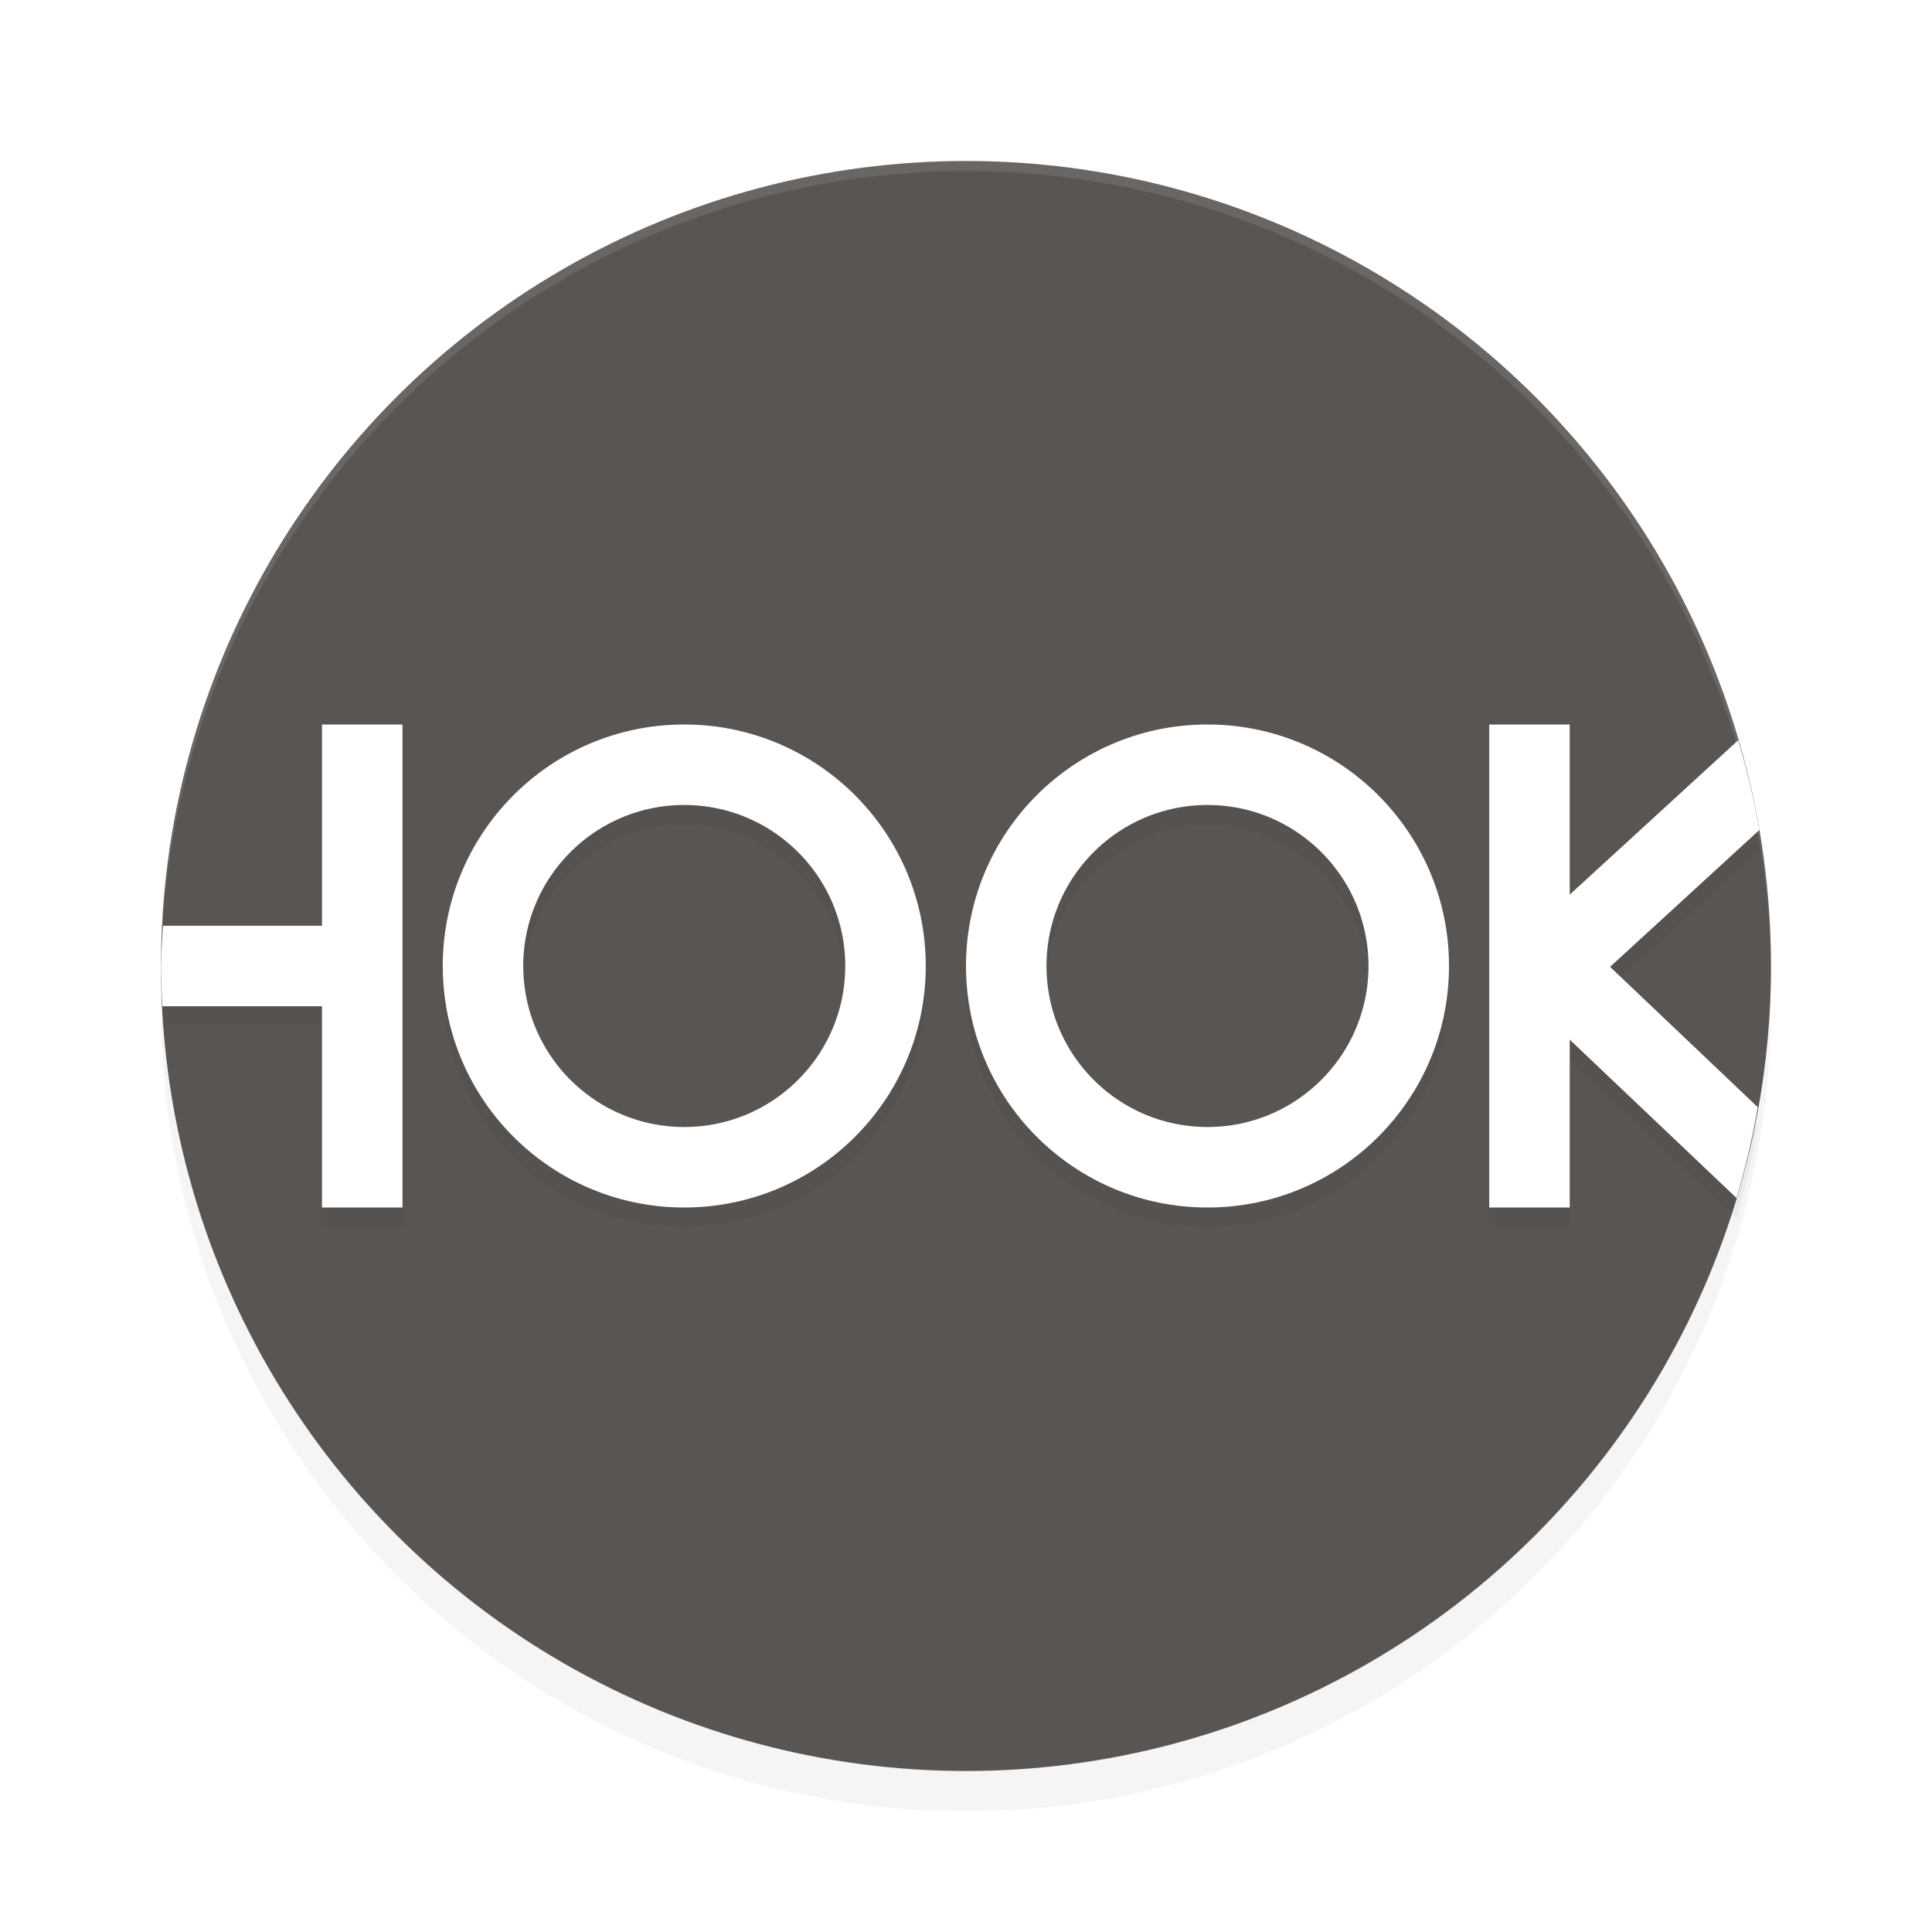 <?xml version="1.0" encoding="UTF-8" standalone="no"?>
<svg
   xmlns:dc="http://purl.org/dc/elements/1.1/"
   xmlns:cc="http://creativecommons.org/ns#"
   xmlns:rdf="http://www.w3.org/1999/02/22-rdf-syntax-ns#"
   xmlns:svg="http://www.w3.org/2000/svg"
   xmlns="http://www.w3.org/2000/svg"
   xmlns:sodipodi="http://sodipodi.sourceforge.net/DTD/sodipodi-0.dtd"
   xmlns:inkscape="http://www.inkscape.org/namespaces/inkscape"
   width="192"
   height="192"
   version="1.1"
   id="svg12"
   sodipodi:docname="games_hook.svg"
   inkscape:version="0.92.3 (2405546, 2018-03-11)">
  <defs
     id="defs16">
    <filter
       inkscape:collect="always"
       style="color-interpolation-filters:sRGB"
       id="filter856"
       x="-0.048"
       width="1.096"
       y="-0.048"
       height="1.096">
      <feGaussianBlur
         inkscape:collect="always"
         stdDeviation="3.2"
         id="feGaussianBlur858" />
    </filter>
    <filter
       inkscape:collect="always"
       style="color-interpolation-filters:sRGB"
       id="filter876"
       x="-0.031"
       width="1.063"
       y="-0.103"
       height="1.207">
      <feGaussianBlur
         inkscape:collect="always"
         stdDeviation="2.068"
         id="feGaussianBlur878" />
    </filter>
  </defs>
  <sodipodi:namedview
     pagecolor="#ffffff"
     bordercolor="#666666"
     borderopacity="1"
     objecttolerance="10"
     gridtolerance="10"
     guidetolerance="10"
     inkscape:pageopacity="0"
     inkscape:pageshadow="2"
     inkscape:window-width="1920"
     inkscape:window-height="1018"
     id="namedview14"
     showgrid="false"
     inkscape:zoom="3.02"
     inkscape:cx="24"
     inkscape:cy="90.225166"
     inkscape:window-x="0"
     inkscape:window-y="32"
     inkscape:window-maximized="1"
     inkscape:current-layer="svg12" />
  <circle
     style="opacity:0.2;stroke-width:4;filter:url(#filter856)"
     cx="96"
     cy="100"
     r="80"
     id="circle2" />
  <circle
     style="fill:#595552;stroke-width:4"
     cx="96"
     cy="96"
     r="80"
     id="circle4" />
  <path
     inkscape:connector-curvature="0"
     style="opacity:0.2;stroke-width:4;filter:url(#filter876)"
     d="M 32,74 V 94 H 16.203 C 16.102,95.331 16.034,96.665 16,98 c 0.014,1.334 0.06,2.668 0.141,4 H 32 v 20 h 8 V 74 Z m 36,0 c -13.255,0 -24,10.745 -24,24 0,13.255 10.745,24 24,24 13.255,0 24,-10.745 24,-24 C 92,84.745 81.255,74 68,74 Z m 52,0 c -13.255,0 -24,10.745 -24,24 0,13.255 10.745,24 24,24 13.255,0 24,-10.745 24,-24 0,-13.255 -10.745,-24 -24,-24 z m 28,0 v 48 h 8 v -16.68 l 16.578,15.742 a 80,80 0 0 0 2.109,-9.031 L 160.008,98.086 174.844,84.484 A 80,80 0 0 0 172.742,75.562 L 156,90.906 V 74 Z m -80,8 c 8.837,0 16,7.163 16,16 0,8.837 -7.163,16 -16,16 -8.837,0 -16,-7.163 -16,-16 0,-8.837 7.163,-16 16,-16 z m 52,0 c 8.837,0 16,7.163 16,16 0,8.837 -7.163,16 -16,16 -8.837,0 -16,-7.163 -16,-16 0,-8.837 7.163,-16 16,-16 z"
     id="path8" />
  <path
     inkscape:connector-curvature="0"
     style="fill:#ffffff;stroke-width:4"
     d="M 32,72 V 92 H 16.203 C 16.102,93.331 16.034,94.665 16,96 c 0.014,1.334 0.06,2.668 0.141,4 H 32 v 20 h 8 V 72 Z m 36,0 c -13.255,0 -24,10.745 -24,24 0,13.255 10.745,24 24,24 13.255,0 24,-10.745 24,-24 C 92,82.745 81.255,72 68,72 Z m 52,0 c -13.255,0 -24,10.745 -24,24 0,13.255 10.745,24 24,24 13.255,0 24,-10.745 24,-24 0,-13.255 -10.745,-24 -24,-24 z m 28,0 v 48 h 8 v -16.68 l 16.578,15.742 a 80,80 0 0 0 2.109,-9.031 L 160.008,96.086 174.844,82.484 A 80,80 0 0 0 172.742,73.562 L 156,88.906 V 72 Z m -80,8 c 8.837,0 16,7.163 16,16 0,8.837 -7.163,16 -16,16 -8.837,0 -16,-7.163 -16,-16 0,-8.837 7.163,-16 16,-16 z m 52,0 c 8.837,0 16,7.163 16,16 0,8.837 -7.163,16 -16,16 -8.837,0 -16,-7.163 -16,-16 0,-8.837 7.163,-16 16,-16 z"
     id="path10" />
  <path
     style="opacity:0.1;fill:#ffffff;stroke-width:4"
     d="M 96 16 A 80 80 0 0 0 16 96 A 80 80 0 0 0 16.018 96.49 A 80 80 0 0 1 96 17 A 80 80 0 0 1 175.975 96.5 A 80 80 0 0 0 176 96 A 80 80 0 0 0 96 16 z "
     id="path6" />
</svg>
